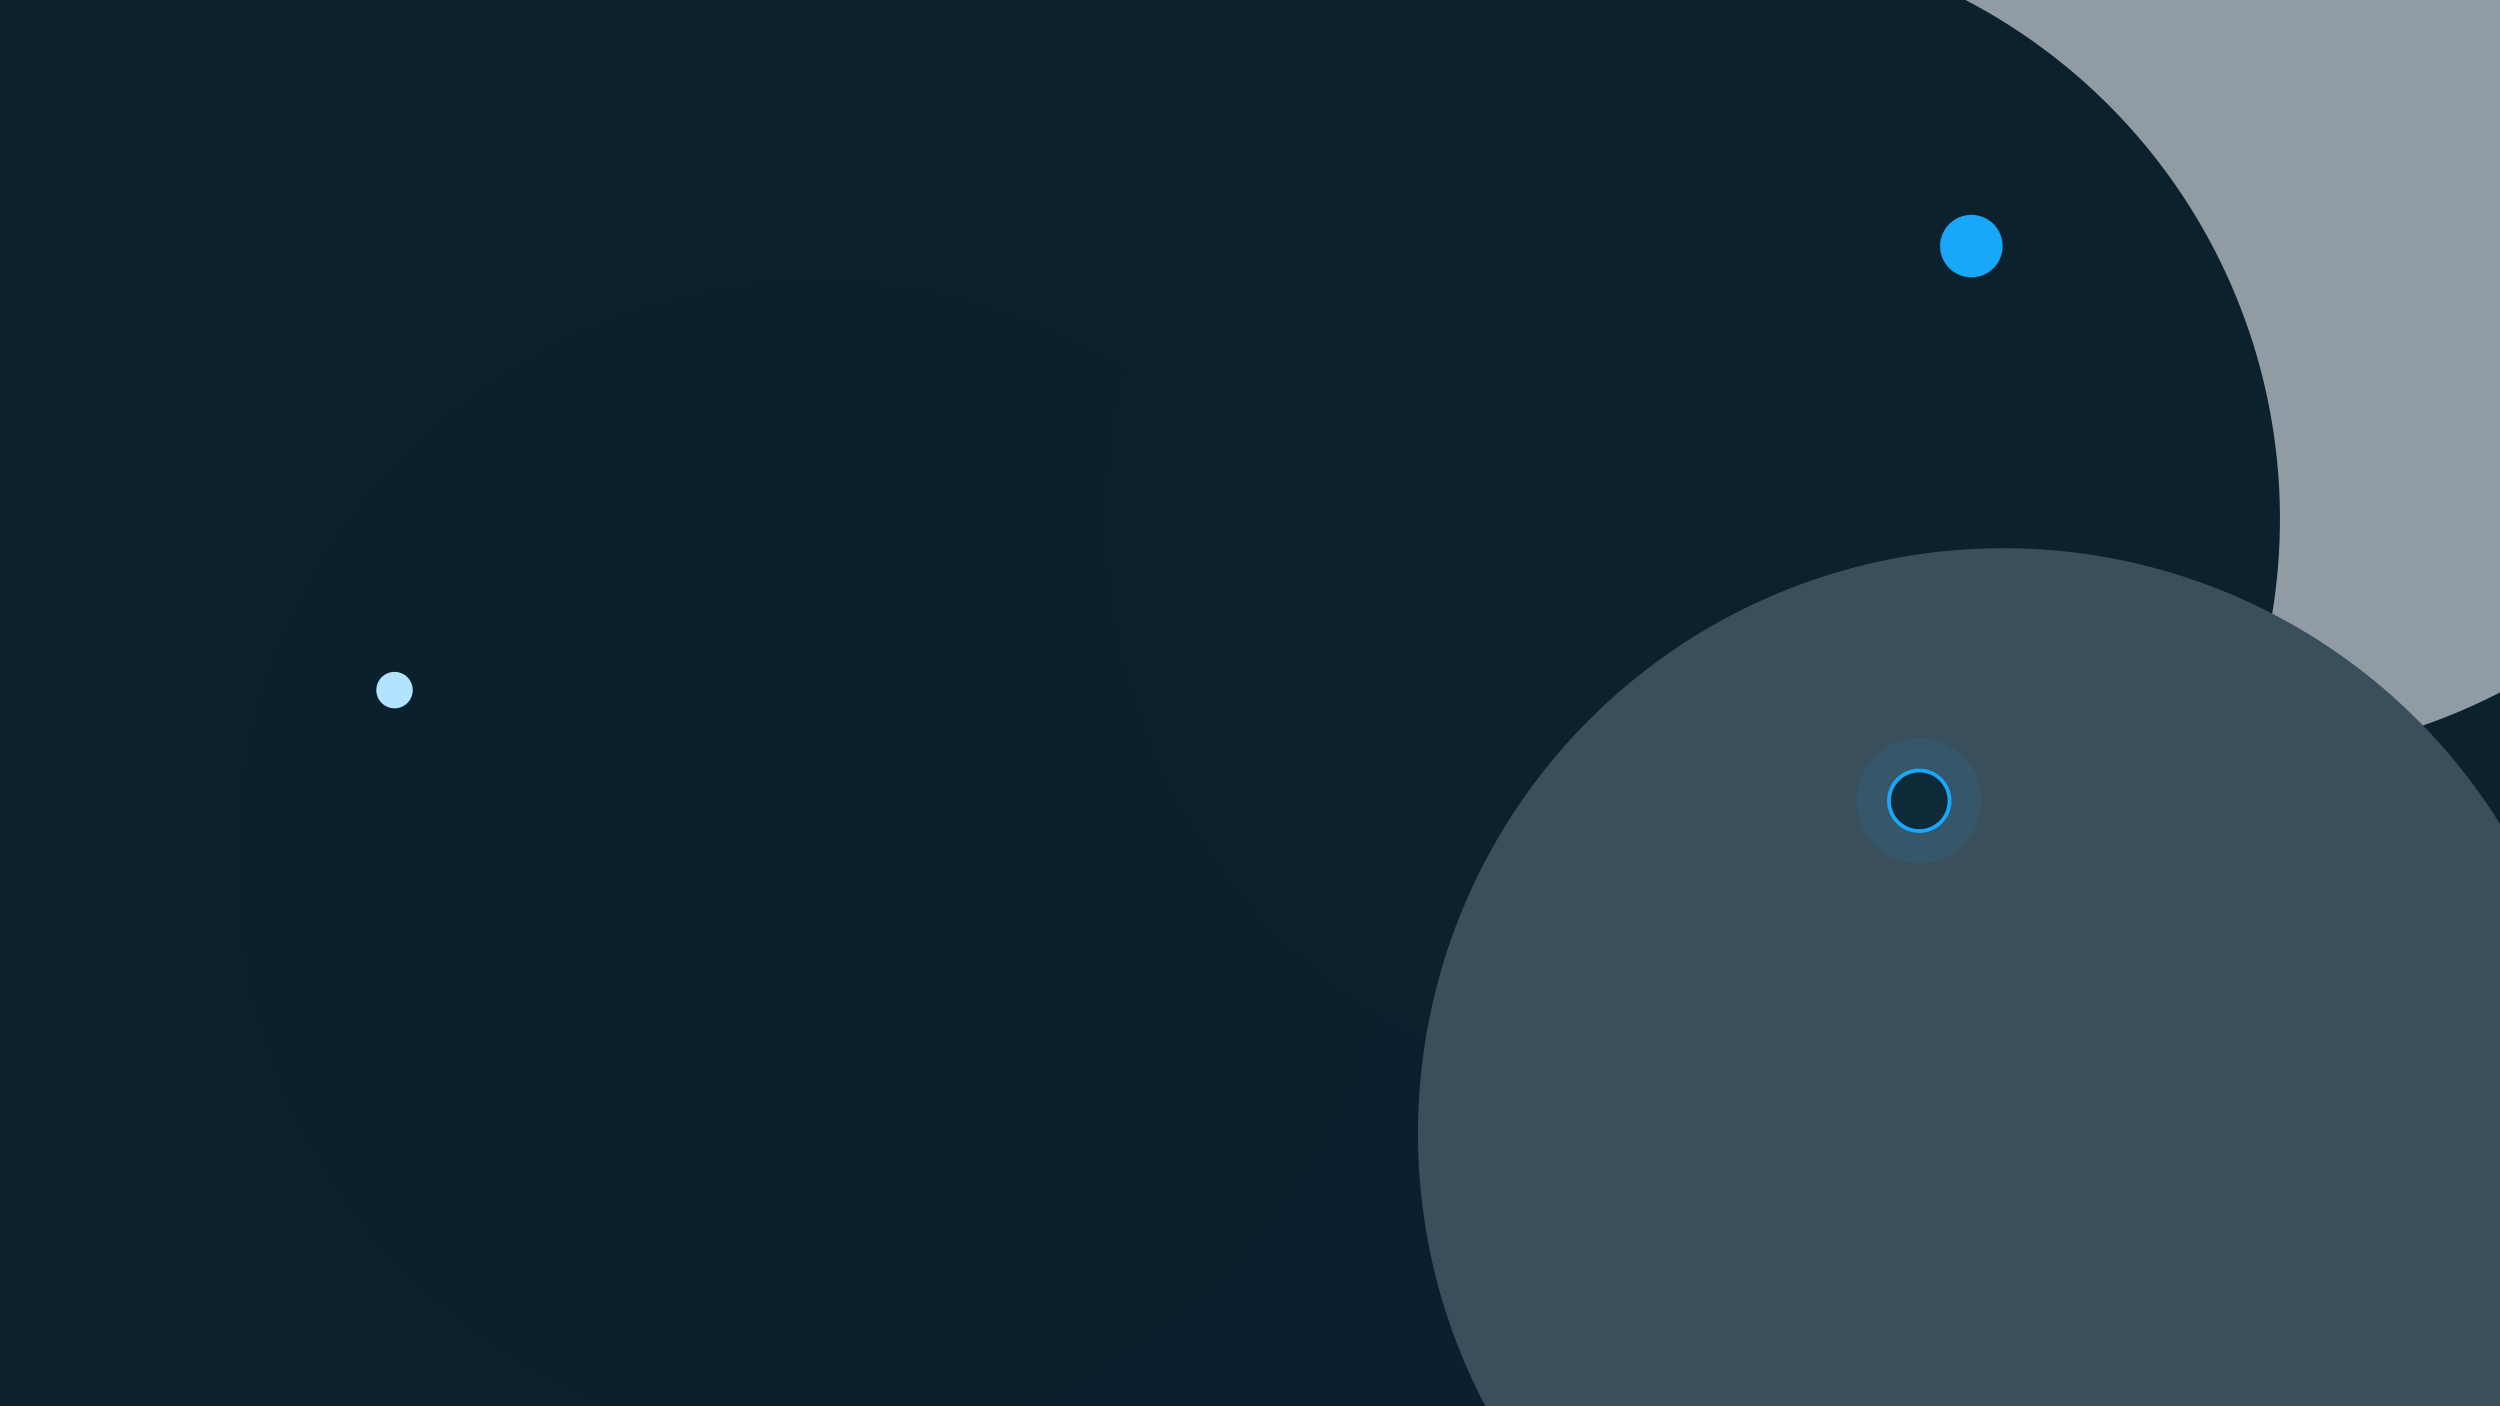 <svg width="1920" height="1080" viewBox="0 0 1920 1080" fill="none" xmlns="http://www.w3.org/2000/svg">
<g clip-path="url(#clip0_22_433)">
<rect width="1080" height="1920" transform="matrix(0 -1 1 0 0 1080)" fill="#0B212E"/>
<g filter="url(#filter0_f_22_433)">
<circle cx="1713.5" cy="132.5" r="449.5" transform="rotate(-90 1713.5 132.5)" fill="#909BA4"/>
</g>
<g filter="url(#filter1_f_22_433)">
<circle cx="211.5" cy="129.5" r="449.5" transform="rotate(-90 211.5 129.5)" fill="#0B212E"/>
</g>
<g filter="url(#filter2_f_22_433)">
<circle cx="964.5" cy="1006.5" r="449.5" transform="rotate(-90 964.5 1006.5)" fill="#0B212E" fill-opacity="0.2"/>
</g>
<g filter="url(#filter3_f_22_433)">
<circle cx="628.5" cy="662.5" r="449.5" transform="rotate(-90 628.5 662.5)" fill="#0B212E" fill-opacity="0.6"/>
</g>
<g filter="url(#filter4_f_22_433)">
<circle cx="1301.5" cy="398.5" r="449.5" transform="rotate(-90 1301.5 398.5)" fill="#0B212E"/>
</g>
<circle cx="1514" cy="189" r="24" fill="#18A8FB"/>
<g filter="url(#filter5_f_22_433)">
<circle cx="1538.5" cy="870.5" r="449.5" transform="rotate(-90 1538.5 870.5)" fill="#394F5C"/>
</g>
<circle cx="303" cy="530" r="14" fill="#B2E3FF"/>
<circle cx="1474" cy="615" r="48" fill="#18A8FB" fill-opacity="0.08"/>
<circle cx="1474" cy="615" r="23.273" fill="#0E2938" stroke="#18A8FB" stroke-width="2.909"/>
</g>
<defs>
<filter id="filter0_f_22_433" x="764" y="-817" width="1899" height="1899" filterUnits="userSpaceOnUse" color-interpolation-filters="sRGB">
<feFlood flood-opacity="0" result="BackgroundImageFix"/>
<feBlend mode="normal" in="SourceGraphic" in2="BackgroundImageFix" result="shape"/>
<feGaussianBlur stdDeviation="250" result="effect1_foregroundBlur_22_433"/>
</filter>
<filter id="filter1_f_22_433" x="-738" y="-820" width="1899" height="1899" filterUnits="userSpaceOnUse" color-interpolation-filters="sRGB">
<feFlood flood-opacity="0" result="BackgroundImageFix"/>
<feBlend mode="normal" in="SourceGraphic" in2="BackgroundImageFix" result="shape"/>
<feGaussianBlur stdDeviation="250" result="effect1_foregroundBlur_22_433"/>
</filter>
<filter id="filter2_f_22_433" x="15" y="57" width="1899" height="1899" filterUnits="userSpaceOnUse" color-interpolation-filters="sRGB">
<feFlood flood-opacity="0" result="BackgroundImageFix"/>
<feBlend mode="normal" in="SourceGraphic" in2="BackgroundImageFix" result="shape"/>
<feGaussianBlur stdDeviation="250" result="effect1_foregroundBlur_22_433"/>
</filter>
<filter id="filter3_f_22_433" x="-321" y="-287" width="1899" height="1899" filterUnits="userSpaceOnUse" color-interpolation-filters="sRGB">
<feFlood flood-opacity="0" result="BackgroundImageFix"/>
<feBlend mode="normal" in="SourceGraphic" in2="BackgroundImageFix" result="shape"/>
<feGaussianBlur stdDeviation="250" result="effect1_foregroundBlur_22_433"/>
</filter>
<filter id="filter4_f_22_433" x="352" y="-551" width="1899" height="1899" filterUnits="userSpaceOnUse" color-interpolation-filters="sRGB">
<feFlood flood-opacity="0" result="BackgroundImageFix"/>
<feBlend mode="normal" in="SourceGraphic" in2="BackgroundImageFix" result="shape"/>
<feGaussianBlur stdDeviation="250" result="effect1_foregroundBlur_22_433"/>
</filter>
<filter id="filter5_f_22_433" x="589" y="-79" width="1899" height="1899" filterUnits="userSpaceOnUse" color-interpolation-filters="sRGB">
<feFlood flood-opacity="0" result="BackgroundImageFix"/>
<feBlend mode="normal" in="SourceGraphic" in2="BackgroundImageFix" result="shape"/>
<feGaussianBlur stdDeviation="250" result="effect1_foregroundBlur_22_433"/>
</filter>
<clipPath id="clip0_22_433">
<rect width="1080" height="1920" fill="white" transform="matrix(0 -1 1 0 0 1080)"/>
</clipPath>
</defs>
</svg>
